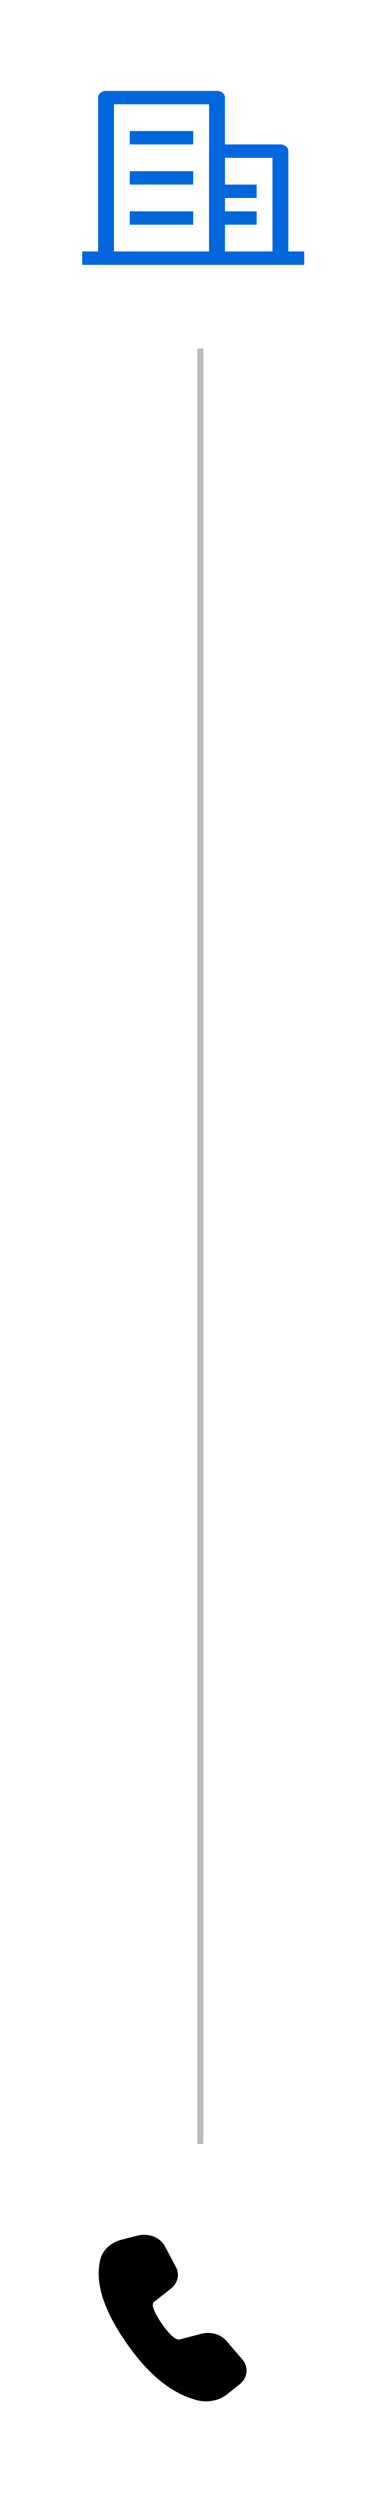 <svg width="64" height="411" viewBox="0 0 64 411" fill="none" xmlns="http://www.w3.org/2000/svg">
<g filter="url(#filter0_d_165_350)">
<rect width="63.577" height="58.536" rx="5" fill="white"/>
</g>
<g filter="url(#filter1_d_165_350)">
<rect x="-1.52605e-05" y="352.464" width="63.577" height="58.536" rx="5" fill="white"/>
</g>
<line x1="32.965" y1="57.291" x2="32.965" y2="352.463" stroke="#928B8B" stroke-opacity="0.6"/>
<path d="M20.02 368.208L22.64 367.542C23.505 367.323 24.435 367.376 25.257 367.692C26.078 368.008 26.735 368.565 27.106 369.26L28.943 372.705C29.262 373.302 29.35 373.969 29.197 374.611C29.043 375.254 28.655 375.84 28.086 376.286L25.29 378.483C24.916 378.783 25.2 379.952 26.569 381.953C27.939 383.955 28.998 384.746 29.486 384.623L33.15 383.679C33.892 383.487 34.687 383.496 35.423 383.705C36.159 383.914 36.799 384.311 37.254 384.842L39.864 387.893C40.392 388.509 40.636 389.266 40.552 390.023C40.467 390.779 40.06 391.484 39.406 392.006L37.388 393.618C36.736 394.138 35.933 394.504 35.059 394.677C34.185 394.849 33.273 394.824 32.415 394.603C28.186 393.511 24.27 390.272 20.614 384.93C16.95 379.58 15.566 375.068 16.53 371.382C16.725 370.639 17.151 369.953 17.764 369.395C18.378 368.838 19.156 368.428 20.02 368.208Z" fill="black"/>
<path d="M18.745 17.145V41.343H34.397V17.145H18.745ZM17.44 14.946H35.702C36.048 14.946 36.38 15.061 36.624 15.268C36.869 15.474 37.006 15.754 37.006 16.045V42.443C37.006 42.735 36.869 43.014 36.624 43.221C36.38 43.427 36.048 43.543 35.702 43.543H17.44C17.094 43.543 16.762 43.427 16.518 43.221C16.273 43.014 16.136 42.735 16.136 42.443V16.045C16.136 15.754 16.273 15.474 16.518 15.268C16.762 15.061 17.094 14.946 17.44 14.946Z" fill="#0067DC"/>
<path d="M21.354 21.545H31.789V23.745H21.354V21.545ZM21.354 28.144H31.789V30.344H21.354V28.144ZM21.354 34.744H31.789V36.944H21.354V34.744ZM37.006 30.344H42.224V32.544H37.006V30.344ZM37.006 34.744H42.224V36.944H37.006V34.744ZM13.527 41.343H50.05V43.543H13.527V41.343Z" fill="#0067DC"/>
<path d="M37.006 25.944V41.343H44.833V25.944H37.006ZM35.702 23.744H46.137C46.483 23.744 46.815 23.86 47.059 24.067C47.304 24.273 47.441 24.553 47.441 24.844V42.443C47.441 42.734 47.304 43.014 47.059 43.22C46.815 43.427 46.483 43.542 46.137 43.542H35.702C35.356 43.542 35.024 43.427 34.779 43.22C34.535 43.014 34.397 42.734 34.397 42.443V24.844C34.397 24.553 34.535 24.273 34.779 24.067C35.024 23.86 35.356 23.744 35.702 23.744Z" fill="#0067DC"/>
<defs>
<filter id="filter0_d_165_350" x="-4" y="0" width="71.578" height="66.537" filterUnits="userSpaceOnUse" color-interpolation-filters="sRGB">
<feFlood flood-opacity="0" result="BackgroundImageFix"/>
<feColorMatrix in="SourceAlpha" type="matrix" values="0 0 0 0 0 0 0 0 0 0 0 0 0 0 0 0 0 0 127 0" result="hardAlpha"/>
<feOffset dy="4"/>
<feGaussianBlur stdDeviation="2"/>
<feComposite in2="hardAlpha" operator="out"/>
<feColorMatrix type="matrix" values="0 0 0 0 0 0 0 0 0 0 0 0 0 0 0 0 0 0 0.25 0"/>
<feBlend mode="normal" in2="BackgroundImageFix" result="effect1_dropShadow_165_350"/>
<feBlend mode="normal" in="SourceGraphic" in2="effect1_dropShadow_165_350" result="shape"/>
</filter>
<filter id="filter1_d_165_350" x="-4" y="352.464" width="71.578" height="66.537" filterUnits="userSpaceOnUse" color-interpolation-filters="sRGB">
<feFlood flood-opacity="0" result="BackgroundImageFix"/>
<feColorMatrix in="SourceAlpha" type="matrix" values="0 0 0 0 0 0 0 0 0 0 0 0 0 0 0 0 0 0 127 0" result="hardAlpha"/>
<feOffset dy="4"/>
<feGaussianBlur stdDeviation="2"/>
<feComposite in2="hardAlpha" operator="out"/>
<feColorMatrix type="matrix" values="0 0 0 0 0 0 0 0 0 0 0 0 0 0 0 0 0 0 0.25 0"/>
<feBlend mode="normal" in2="BackgroundImageFix" result="effect1_dropShadow_165_350"/>
<feBlend mode="normal" in="SourceGraphic" in2="effect1_dropShadow_165_350" result="shape"/>
</filter>
</defs>
</svg>
